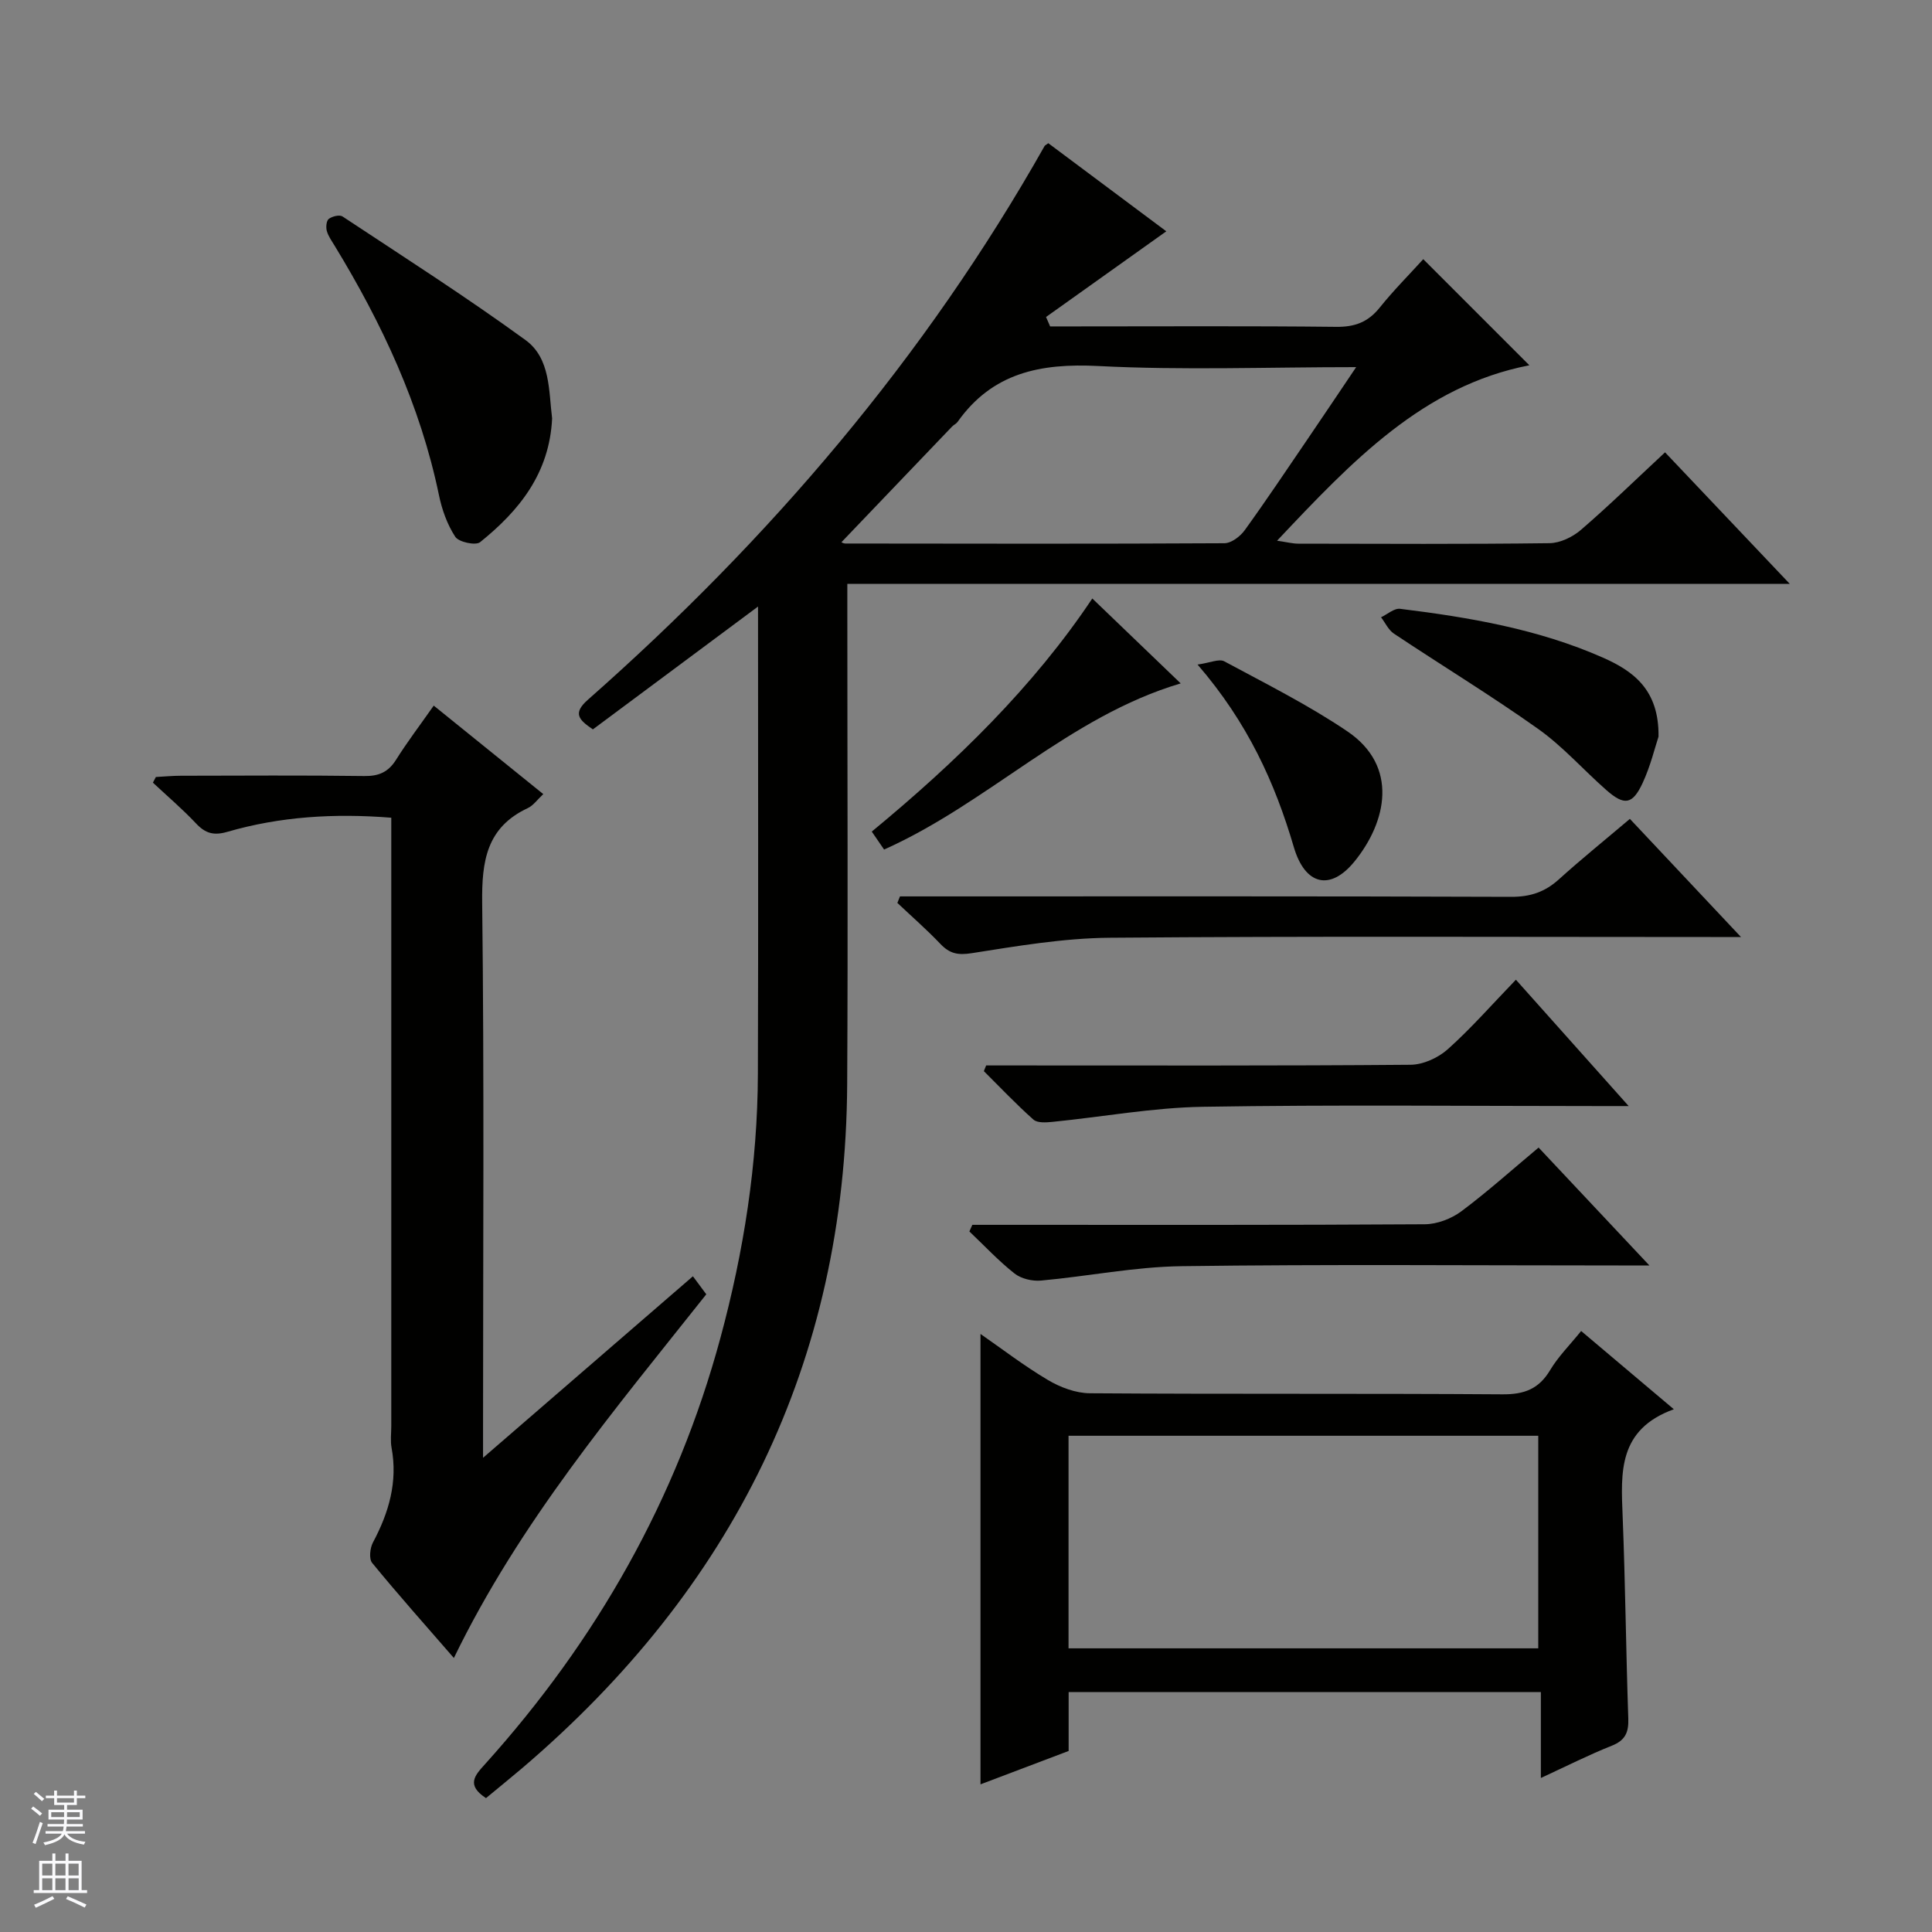 <svg enable-background="new 0 0 400 400" viewBox="0 0 400 400" xmlns="http://www.w3.org/2000/svg"><rect x="0" y="0" width="400" height="400" fill="#808080" stroke="none"/><g fill="#010100"><path d="m100.62 372.28c-4.2-2.74-2.25-4.76-.2-7.03 23.09-25.64 39.71-54.87 48.74-88.27 4.84-17.89 7.69-36.08 7.75-54.63.11-31.99.03-63.98.03-96.77-11.68 8.69-22.89 17.03-34.19 25.43-2.87-1.96-4.27-3.29-1.03-6.14 37.61-33.17 69.82-70.83 94.55-114.64.07-.13.25-.19.77-.58 8.32 6.21 16.76 12.51 24.43 18.24-8.41 5.99-16.65 11.87-24.9 17.74.28.65.56 1.3.85 1.95h5.26c18 0 36-.11 53.99.09 3.85.04 6.58-.99 8.98-3.98 2.9-3.61 6.19-6.91 9.02-10.03 7.44 7.44 14.69 14.69 21.97 21.97-21.97 4.25-36.74 19.88-52.24 36.32 2.07.3 3.24.61 4.42.61 17.33.03 34.67.12 51.99-.1 2.2-.03 4.78-1.27 6.5-2.75 5.79-4.99 11.28-10.35 17.42-16.06 8.42 8.88 16.77 17.68 25.82 27.23-65.48 0-129.89 0-195.12 0v6.12c0 32.5.15 65-.03 97.49-.33 57.67-23.74 104.47-67.33 141.62-2.42 2.05-4.88 4.04-7.45 6.17zm73.6-260.03c-.1-.04.34.27.78.28 26.17.03 52.33.09 78.5-.06 1.43-.01 3.28-1.41 4.2-2.69 4.48-6.2 8.73-12.57 13.04-18.89 3.23-4.74 6.42-9.51 10.04-14.88-18.45 0-35.96.67-53.4-.23-11.95-.61-21.92 1.38-29.13 11.58-.28.39-.8.6-1.14.96-7.67 8-15.32 16.01-22.89 23.93z"/><path d="m143.46 264.24c.98 1.32 1.84 2.47 2.77 3.73-18.97 23.91-38.61 47.15-52.26 75.3-5.97-6.87-11.58-13.17-16.92-19.69-.69-.84-.45-3.09.18-4.26 3.29-6.17 5.14-12.52 3.84-19.57-.27-1.45-.06-2.99-.06-4.49 0-40.14 0-80.28 0-120.41 0-1.79 0-3.57 0-5.55-11.8-.94-23-.25-33.93 2.92-2.83.82-4.55.33-6.49-1.73-2.8-2.98-5.94-5.65-8.93-8.45.2-.39.4-.78.61-1.17 1.73-.09 3.47-.26 5.2-.26 12.66-.02 25.32-.11 37.97.06 3 .04 4.95-.82 6.56-3.37 2.29-3.65 4.91-7.09 7.8-11.21 7.62 6.16 15.05 12.16 22.68 18.32-1.24 1.15-2.06 2.36-3.19 2.89-8.56 4-9.56 10.97-9.46 19.61.43 36.14.18 72.28.18 108.42v6.49c15-12.98 29.14-25.21 43.45-37.58z"/><path d="m346.55 291.77c-11.58 4.2-10.96 13.1-10.6 22.13.56 13.96.69 27.93 1.17 41.89.1 2.86-.6 4.52-3.41 5.64-4.76 1.89-9.35 4.22-14.69 6.68 0-6.12 0-11.79 0-17.78-32.83 0-65.06 0-97.77 0v12.19c-6.42 2.43-12.44 4.71-18.25 6.91 0-31.17 0-62.14 0-93.25 4.4 3.05 9.01 6.6 13.97 9.54 2.56 1.52 5.76 2.72 8.68 2.74 28.48.2 56.96.02 85.44.22 4.49.03 7.51-1.1 9.84-5 1.68-2.81 4.08-5.2 6.43-8.11 6.12 5.18 12.04 10.17 19.19 16.2zm-125.32 49.5h97.25c0-14.85 0-29.39 0-44.01-32.57 0-64.79 0-97.25 0z"/><path d="m337.45 169.54c7.56 8.04 14.9 15.84 23 24.46-2.79 0-4.55 0-6.3 0-41.46 0-82.92-.19-124.38.15-9.55.08-19.13 1.71-28.61 3.2-2.89.45-4.56.07-6.46-1.92-2.83-2.97-5.92-5.67-8.91-8.49.18-.45.36-.9.54-1.35h5.69c40.29 0 80.59-.06 120.88.09 3.95.01 6.97-1.01 9.85-3.62 4.68-4.23 9.59-8.19 14.7-12.52z"/><path d="m114.31 86.62c-.54 11.38-6.82 19.12-14.91 25.63-.92.74-4.42-.01-5.14-1.11-1.67-2.55-2.77-5.65-3.39-8.68-3.87-18.61-11.78-35.49-21.59-51.59-.6-.99-1.32-1.98-1.62-3.07-.21-.77-.09-2.1.41-2.48.7-.53 2.22-.91 2.83-.51 12.72 8.41 25.59 16.64 37.91 25.6 5.21 3.8 4.78 10.6 5.5 16.21z"/><path d="m318.55 237.59c7.5 7.99 14.84 15.79 22.94 24.41-2.88 0-4.65 0-6.41 0-30.16 0-60.31-.26-90.46.15-9.71.13-19.4 2.1-29.11 2.98-1.79.16-4.09-.38-5.47-1.47-3.33-2.63-6.25-5.77-9.34-8.7.2-.46.41-.91.61-1.37h5.72c29.32 0 58.65.07 87.97-.12 2.55-.02 5.48-1.14 7.54-2.67 5.44-4.06 10.52-8.63 16.01-13.21z"/><path d="m204.17 220.59h5.43c27.48 0 54.95.09 82.43-.14 2.62-.02 5.73-1.44 7.72-3.22 4.82-4.31 9.1-9.21 14.1-14.39 7.78 8.71 15.12 16.94 23.35 26.16-2.81 0-4.53 0-6.25 0-27.31 0-54.63-.3-81.93.15-10.38.17-20.73 2.09-31.11 3.12-1.32.13-3.13.26-3.95-.47-3.57-3.17-6.87-6.66-10.26-10.03.16-.39.32-.78.47-1.18z"/><path d="m343.38 152.51c-.73 2.18-1.65 6.08-3.31 9.64-2.09 4.47-3.79 4.68-7.5 1.42-4.74-4.17-8.98-9.01-14.09-12.64-9.73-6.91-19.94-13.12-29.88-19.74-1.14-.76-1.79-2.24-2.67-3.39 1.32-.62 2.73-1.91 3.96-1.75 14.35 1.77 28.59 4.2 41.92 10.08 6.26 2.76 11.7 6.6 11.57 16.38z"/><path d="m226.15 123.91c6.14 5.9 12.05 11.58 18.3 17.58-23.13 6.86-39.75 24.72-61.41 34.4-.72-1.05-1.53-2.23-2.55-3.72 17.52-14.45 33.51-30.06 45.66-48.26z"/><path d="m247.94 137.59c2.59-.36 4.46-1.25 5.53-.67 8.6 4.63 17.39 9.03 25.46 14.48 10.75 7.26 8.12 18.82 1.51 26.95-5.02 6.18-10.24 4.92-12.56-2.94-3.93-13.37-9.54-25.77-19.94-37.82z"/></g><path d="m6.45 374.46.42-.45c.65.47 1.27.95 1.85 1.44l-.45.49c-.66-.56-1.26-1.06-1.83-1.48m.93 7.33-.63-.26c.55-1.36 1.05-2.8 1.52-4.33.19.1.38.19.59.27-.46 1.29-.95 2.73-1.48 4.32m-.38-10.38.44-.42c.43.34 1.01.82 1.74 1.44l-.49.49c-.53-.51-1.09-1.01-1.69-1.51m2.5.35h1.72v-1.04h.59v1.04h3.52v-1.04h.59v1.04h1.75v.53h-1.75v1.42h-2.03v.97h3.22v2.03h-3.24c0 .35-.01.66-.03.93h3.32v.53h-3.37c-.03.27-.08.58-.15.94h3.96v.53h-3.71c.67.92 1.93 1.48 3.79 1.68-.13.24-.23.44-.29.59-2.13-.38-3.48-1.08-4.04-2.12-.43.97-1.77 1.72-4.03 2.23-.09-.19-.2-.37-.33-.55 2.1-.42 3.37-1.03 3.81-1.83h-3.36v-.53h3.58c.08-.29.13-.61.16-.94h-3.33v-.53h3.39c.02-.27.04-.58.04-.93h-3.23v-2.03h3.25v-.97h-2.07v-1.42h-1.73zm1.12 3.44v1h2.65c.01-.3.02-.44.01-.4v-.25-.35zm1.19-2h3.52v-.91h-3.52zm4.71 2h-2.63v.59c0 .15-.01.28-.01.4h2.64z" fill="#fafafc"/><path d="m13.55 383.74h.63v1.52h2.72v6.07h1.13v.6h-11.05v-.6h1.13v-6.07h2.73v-1.52h.63v1.52h2.1v-1.52zm-2.68 8.83.38.56c-1.24.63-2.53 1.25-3.85 1.85-.1-.21-.21-.42-.34-.63 1.36-.55 2.63-1.15 3.81-1.78m-2.13-4.27h2.1v-2.45h-2.1zm0 3.04h2.1v-2.46h-2.1zm2.72-3.04h2.1v-2.45h-2.1zm0 3.04h2.1v-2.46h-2.1zm6.07 3.6c-1.41-.71-2.7-1.3-3.86-1.78l.35-.56c1.45.62 2.75 1.19 3.88 1.72zm-1.25-9.09h-2.1v2.45h2.1zm-2.09 5.49h2.1v-2.46h-2.1z" fill="#fafafc"/></svg>